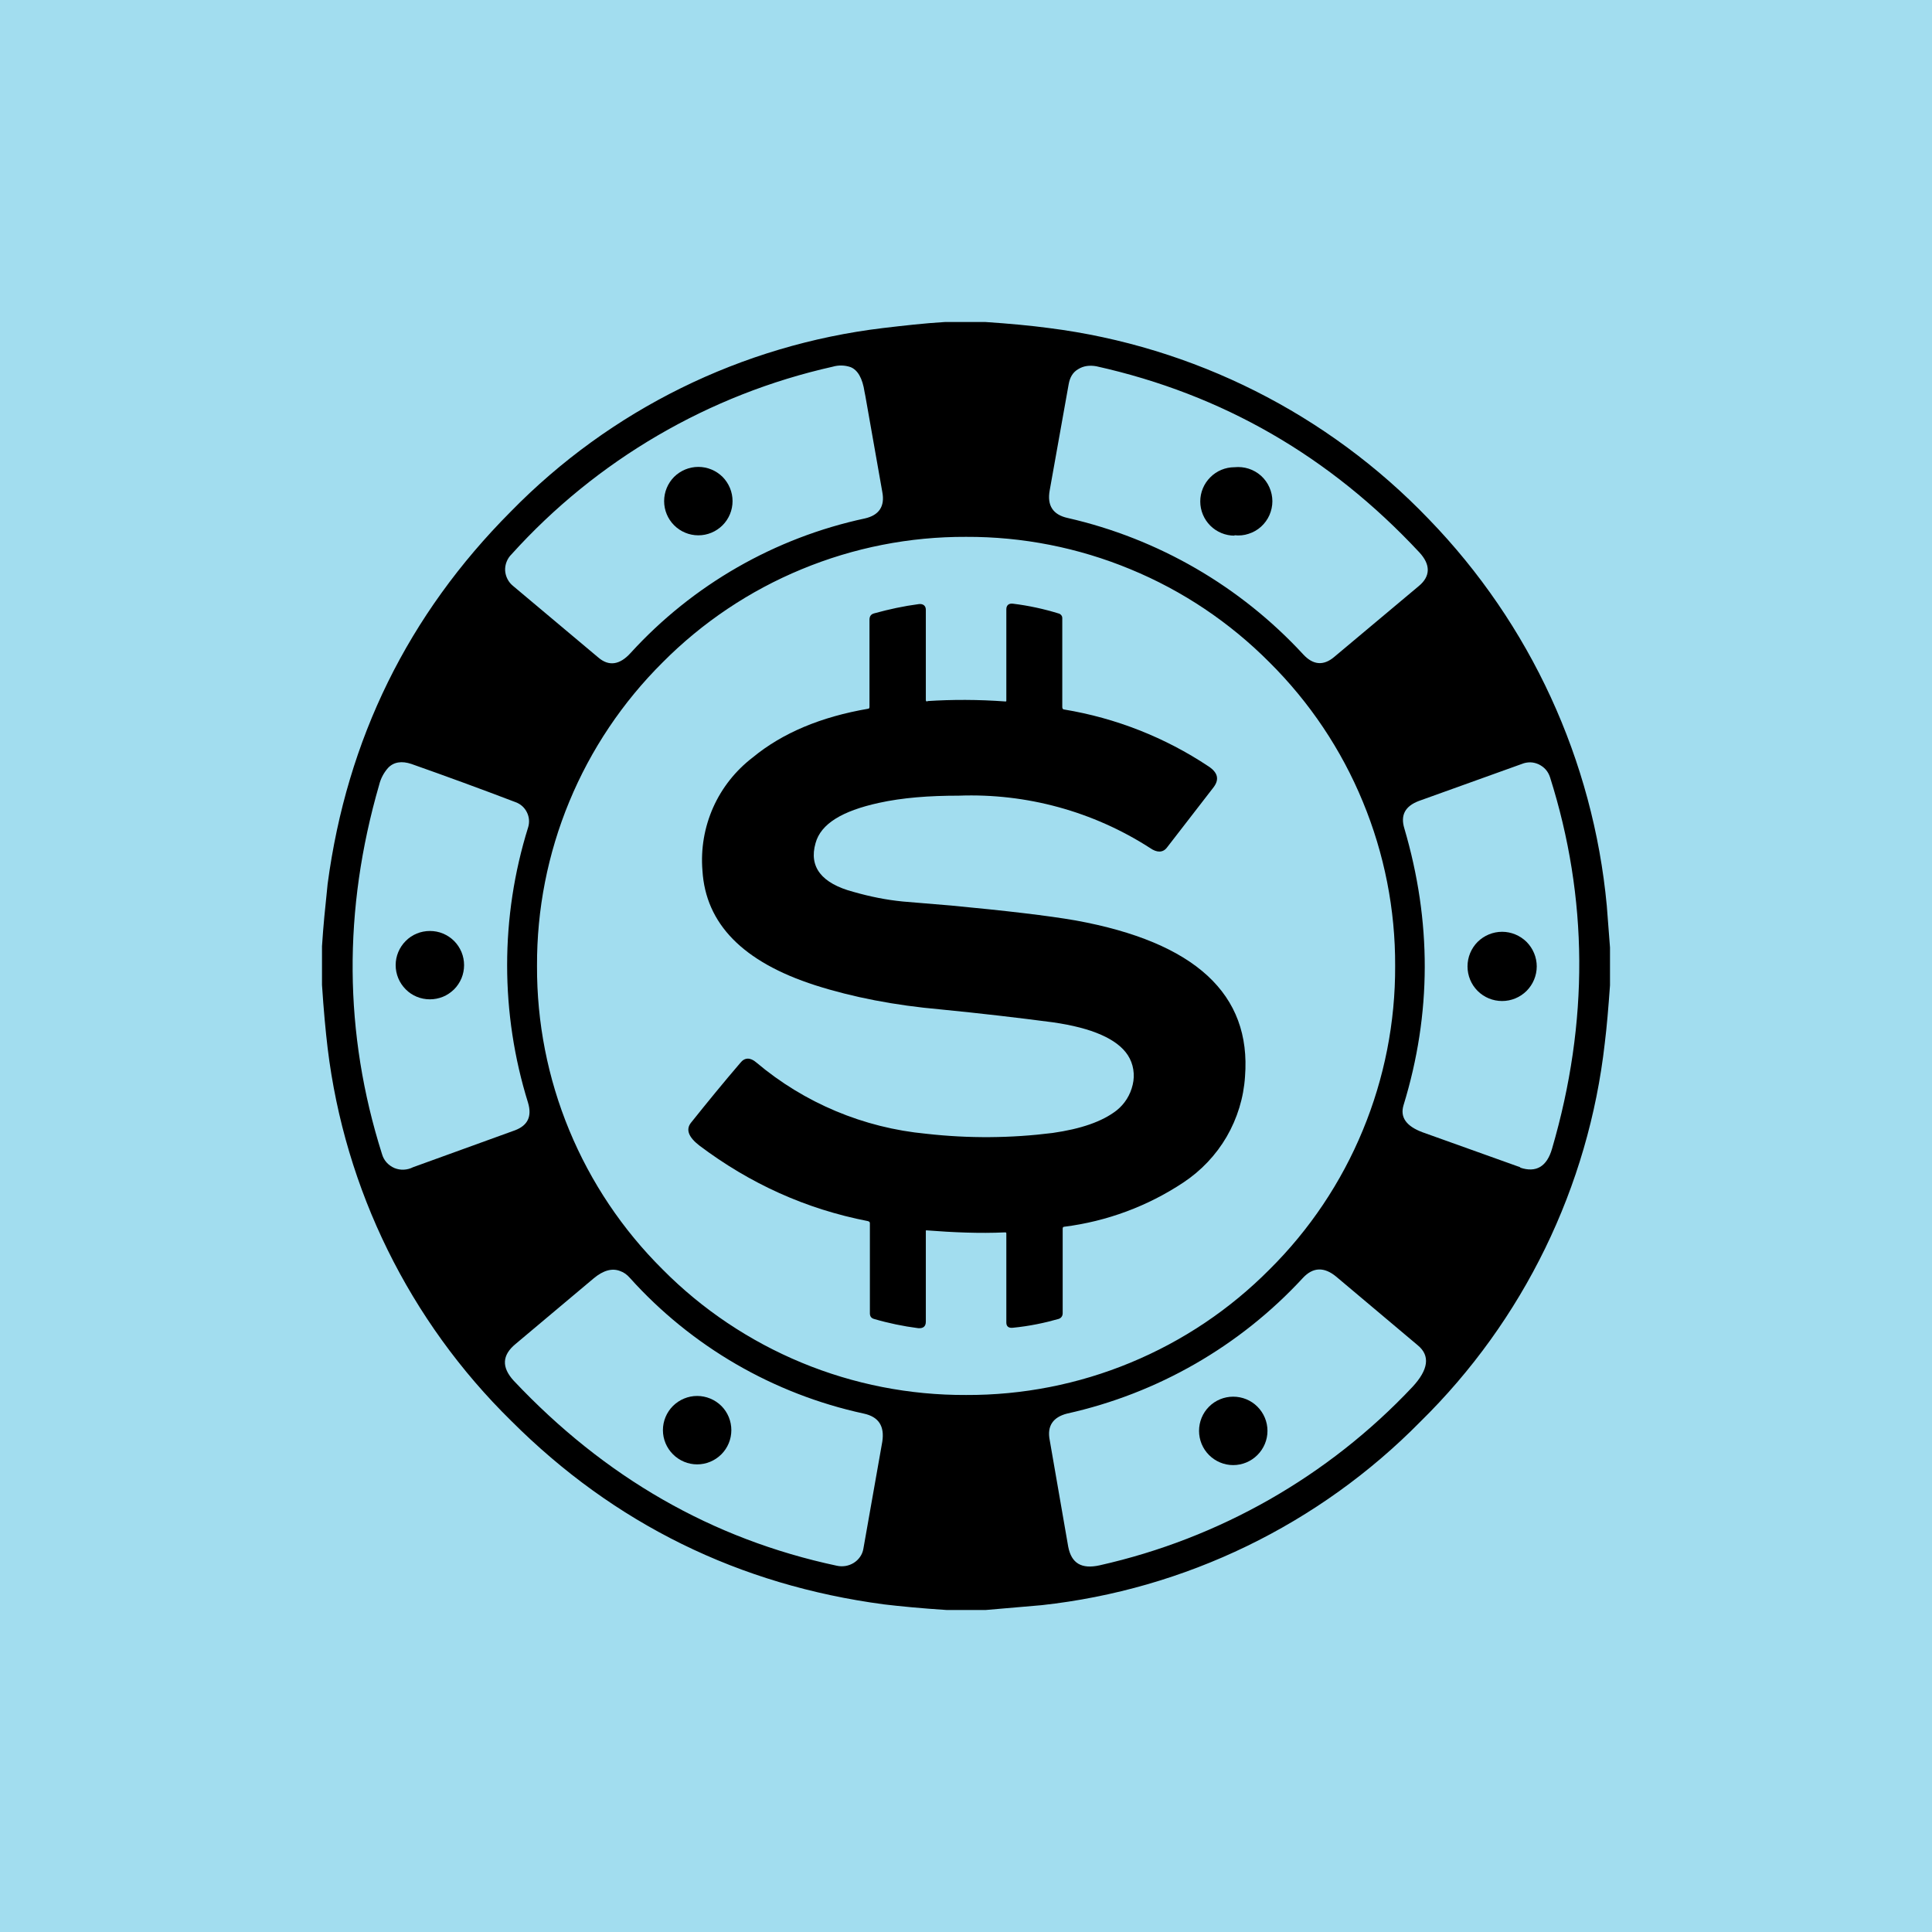 <svg width="24" height="24" viewBox="0 0 24 24" fill="none" xmlns="http://www.w3.org/2000/svg">
<g clip-path="url(#clip0_328_42882)">
<path d="M24 0H0V24H24V0Z" fill="#A2DDEF"/>
<path d="M8.976 6.525C8.896 6.605 8.788 6.65 8.675 6.65C8.562 6.65 8.454 6.605 8.374 6.525C8.295 6.446 8.25 6.338 8.25 6.225C8.25 6.112 8.295 6.004 8.374 5.924C8.454 5.845 8.562 5.8 8.675 5.8C8.788 5.8 8.896 5.845 8.976 5.924C9.055 6.004 9.1 6.112 9.1 6.225C9.1 6.338 9.055 6.446 8.976 6.525Z" fill="black"/>
<path d="M15.511 6.631C15.455 6.65 15.395 6.656 15.335 6.649V6.654C15.223 6.654 15.114 6.609 15.035 6.53C14.955 6.45 14.91 6.342 14.91 6.229C14.91 6.117 14.955 6.008 15.035 5.929C15.114 5.849 15.223 5.804 15.335 5.804C15.395 5.798 15.455 5.804 15.511 5.822C15.568 5.84 15.621 5.871 15.665 5.91C15.709 5.95 15.745 5.999 15.769 6.054C15.793 6.108 15.806 6.167 15.806 6.227C15.806 6.286 15.793 6.345 15.769 6.4C15.745 6.454 15.709 6.503 15.665 6.543C15.621 6.583 15.568 6.613 15.511 6.631Z" fill="black"/>
<path d="M5.34 12.414C5.396 12.414 5.451 12.403 5.503 12.382C5.554 12.361 5.601 12.329 5.641 12.29C5.68 12.251 5.711 12.204 5.733 12.152C5.754 12.101 5.765 12.045 5.765 11.989C5.765 11.934 5.754 11.878 5.733 11.827C5.711 11.775 5.68 11.728 5.641 11.689C5.601 11.649 5.554 11.618 5.503 11.597C5.451 11.575 5.396 11.565 5.34 11.565C5.227 11.565 5.119 11.609 5.04 11.689C4.96 11.769 4.915 11.877 4.915 11.989C4.915 12.102 4.96 12.21 5.04 12.29C5.119 12.37 5.227 12.414 5.34 12.414Z" fill="black"/>
<path d="M18.964 12.309C18.883 12.39 18.773 12.435 18.66 12.435C18.545 12.435 18.436 12.39 18.355 12.309C18.275 12.229 18.23 12.119 18.23 12.005C18.23 11.891 18.275 11.782 18.355 11.701C18.436 11.621 18.545 11.575 18.66 11.575C18.773 11.575 18.883 11.621 18.964 11.701C19.044 11.782 19.09 11.891 19.09 12.005C19.09 12.119 19.044 12.229 18.964 12.309Z" fill="black"/>
<path d="M8.961 18.066C8.881 18.146 8.773 18.191 8.66 18.191C8.548 18.191 8.44 18.146 8.36 18.066C8.28 17.986 8.235 17.878 8.235 17.766C8.235 17.653 8.28 17.545 8.36 17.465C8.44 17.386 8.548 17.341 8.66 17.341C8.773 17.341 8.881 17.386 8.961 17.465C9.041 17.545 9.085 17.653 9.085 17.766C9.085 17.878 9.041 17.986 8.961 18.066Z" fill="black"/>
<path d="M15.319 18.2C15.432 18.2 15.54 18.155 15.62 18.075C15.7 17.995 15.745 17.887 15.745 17.775C15.745 17.662 15.7 17.554 15.62 17.474C15.54 17.394 15.432 17.35 15.319 17.35C15.207 17.35 15.099 17.394 15.019 17.474C14.939 17.554 14.895 17.662 14.895 17.775C14.895 17.887 14.939 17.995 15.019 18.075C15.099 18.155 15.207 18.2 15.319 18.2Z" fill="black"/>
<path d="M11.521 8.709C11.826 8.689 12.151 8.689 12.491 8.714C12.495 8.714 12.499 8.712 12.499 8.712C12.501 8.711 12.501 8.707 12.501 8.699V7.569C12.501 7.519 12.531 7.494 12.581 7.499C12.778 7.523 12.972 7.565 13.161 7.624C13.181 7.634 13.196 7.654 13.196 7.674V8.784C13.196 8.804 13.206 8.814 13.221 8.814C13.861 8.92 14.471 9.16 15.011 9.519C15.126 9.594 15.151 9.679 15.076 9.779L14.496 10.529C14.446 10.594 14.371 10.594 14.286 10.534C13.579 10.079 12.751 9.853 11.911 9.884C11.541 9.884 11.211 9.909 10.916 9.974C10.461 10.074 10.196 10.234 10.131 10.474C10.046 10.769 10.206 10.974 10.601 11.079C10.811 11.139 11.011 11.179 11.216 11.199L11.816 11.249C12.501 11.314 13.016 11.374 13.361 11.434C14.846 11.704 15.546 12.349 15.466 13.374C15.449 13.637 15.37 13.893 15.238 14.121C15.105 14.349 14.921 14.543 14.701 14.689C14.257 14.984 13.75 15.172 13.221 15.239C13.206 15.239 13.201 15.249 13.201 15.264V16.314C13.201 16.349 13.181 16.374 13.151 16.384C12.976 16.434 12.786 16.474 12.581 16.494C12.531 16.499 12.501 16.479 12.501 16.429V15.329C12.501 15.314 12.501 15.309 12.486 15.309C12.166 15.324 11.836 15.309 11.511 15.284C11.501 15.284 11.501 15.284 11.501 15.294V16.419C11.501 16.479 11.466 16.504 11.406 16.499C11.22 16.475 11.036 16.437 10.856 16.384C10.821 16.374 10.806 16.349 10.806 16.314V15.194C10.806 15.179 10.796 15.174 10.781 15.169C10.011 15.019 9.316 14.704 8.686 14.229C8.551 14.124 8.516 14.029 8.586 13.944C8.786 13.694 8.986 13.449 9.196 13.204C9.251 13.134 9.321 13.134 9.396 13.199C9.992 13.702 10.729 14.011 11.506 14.084C12.036 14.144 12.561 14.139 13.076 14.074C13.426 14.024 13.691 13.934 13.871 13.794C13.971 13.714 14.041 13.604 14.071 13.474C14.086 13.412 14.088 13.348 14.078 13.285C14.068 13.222 14.045 13.162 14.011 13.109C13.881 12.909 13.571 12.769 13.076 12.699C12.656 12.644 12.191 12.589 11.681 12.539C11.116 12.489 10.596 12.389 10.126 12.239C9.226 11.949 8.766 11.474 8.726 10.814C8.704 10.546 8.75 10.277 8.859 10.031C8.968 9.786 9.138 9.572 9.351 9.409C9.721 9.104 10.201 8.904 10.786 8.804C10.796 8.804 10.801 8.794 10.801 8.779V7.699C10.801 7.654 10.821 7.629 10.861 7.619C11.041 7.569 11.226 7.529 11.416 7.504C11.466 7.499 11.501 7.524 11.501 7.574V8.689C11.501 8.704 11.501 8.714 11.521 8.714V8.709Z" fill="black"/>
<path fill-rule="evenodd" clip-rule="evenodd" d="M11.74 4H12.24C12.54 4.02 12.805 4.045 13.03 4.075C14.829 4.303 16.495 5.141 17.75 6.45C19.011 7.752 19.791 9.445 19.96 11.25L20 11.77V12.24C19.98 12.52 19.96 12.76 19.935 12.96C19.734 14.743 18.925 16.403 17.645 17.66C16.386 18.939 14.724 19.745 12.94 19.94L12.245 20H11.76C11.45 19.98 11.19 19.955 10.98 19.93C9.18 19.69 7.63 18.93 6.35 17.65C5.087 16.41 4.283 14.777 4.07 13.02C4.045 12.81 4.02 12.545 4 12.235V11.755C4.017 11.487 4.041 11.261 4.06 11.08L4.07 10.98C4.31 9.18 5.07 7.635 6.345 6.355C7.582 5.09 9.213 4.286 10.97 4.075C11.225 4.045 11.485 4.015 11.74 4ZM10.745 6.44C9.625 6.68 8.607 7.264 7.835 8.11C7.7 8.26 7.565 8.28 7.435 8.17L6.375 7.28C6.346 7.257 6.322 7.228 6.305 7.195C6.288 7.163 6.278 7.127 6.275 7.09C6.273 7.052 6.279 7.014 6.293 6.979C6.307 6.943 6.328 6.911 6.355 6.885C7.412 5.714 8.806 4.9 10.345 4.555C10.417 4.534 10.494 4.536 10.565 4.56C10.655 4.595 10.715 4.7 10.74 4.87L10.75 4.92L10.96 6.11C10.995 6.29 10.92 6.4 10.745 6.44ZM16.19 8.13C15.408 7.283 14.389 6.692 13.265 6.435C13.08 6.395 13.005 6.28 13.04 6.09L13.275 4.775C13.29 4.69 13.325 4.625 13.395 4.585C13.46 4.545 13.535 4.535 13.62 4.55C15.19 4.9 16.52 5.67 17.63 6.86C17.775 7.015 17.77 7.16 17.625 7.28L16.575 8.16C16.44 8.275 16.31 8.26 16.19 8.13ZM5.11 9.49C5.544 9.643 5.975 9.801 6.405 9.965C6.466 9.987 6.516 10.031 6.545 10.09C6.575 10.149 6.58 10.217 6.56 10.28C6.213 11.393 6.213 12.586 6.56 13.7C6.61 13.87 6.555 13.98 6.4 14.04L5.13 14.5C5.095 14.518 5.056 14.528 5.016 14.53C4.976 14.532 4.937 14.525 4.9 14.51C4.863 14.494 4.829 14.47 4.802 14.44C4.775 14.41 4.756 14.374 4.745 14.335C4.27 12.835 4.26 11.305 4.71 9.75C4.729 9.672 4.767 9.6 4.82 9.54C4.89 9.465 4.99 9.45 5.11 9.49ZM18.885 14.5L17.67 14.065C17.47 13.99 17.39 13.88 17.435 13.73C17.785 12.59 17.785 11.445 17.445 10.29C17.395 10.125 17.455 10.015 17.625 9.95L18.905 9.49C18.939 9.476 18.974 9.47 19.011 9.47C19.047 9.471 19.082 9.48 19.115 9.495C19.185 9.53 19.23 9.58 19.255 9.655C19.73 11.155 19.74 12.695 19.28 14.27C19.215 14.495 19.08 14.57 18.885 14.505V14.5ZM6.38 17.15C7.51 18.35 8.845 19.12 10.395 19.45C10.431 19.458 10.467 19.459 10.504 19.453C10.54 19.447 10.574 19.434 10.605 19.415C10.636 19.396 10.663 19.37 10.684 19.34C10.705 19.31 10.719 19.276 10.725 19.24L10.96 17.91C10.99 17.715 10.915 17.6 10.73 17.56C9.609 17.317 8.592 16.728 7.825 15.875C7.79 15.835 7.75 15.805 7.705 15.79C7.605 15.75 7.495 15.78 7.375 15.88L6.405 16.695C6.235 16.835 6.23 16.985 6.38 17.15ZM13.66 19.445C15.147 19.111 16.5 18.34 17.545 17.23C17.745 17.015 17.77 16.84 17.61 16.71L16.6 15.86C16.45 15.735 16.31 15.74 16.185 15.875C15.403 16.722 14.381 17.31 13.255 17.56C13.08 17.605 13.005 17.715 13.04 17.89L13.27 19.215C13.31 19.42 13.435 19.495 13.66 19.445ZM17.331 11.999C17.334 12.7 17.197 13.394 16.929 14.041C16.662 14.688 16.268 15.276 15.771 15.769C15.277 16.267 14.69 16.66 14.042 16.928C13.395 17.196 12.701 17.332 12.001 17.329C11.3 17.332 10.606 17.196 9.959 16.928C9.312 16.66 8.724 16.267 8.231 15.769C7.734 15.276 7.34 14.688 7.072 14.041C6.804 13.394 6.668 12.7 6.671 11.999C6.668 11.299 6.804 10.605 7.072 9.958C7.34 9.31 7.734 8.723 8.231 8.229C8.724 7.732 9.312 7.338 9.959 7.071C10.606 6.803 11.3 6.666 12.001 6.669C12.701 6.666 13.395 6.803 14.042 7.071C14.69 7.338 15.277 7.732 15.771 8.229C16.268 8.723 16.662 9.31 16.929 9.958C17.197 10.605 17.334 11.299 17.331 11.999Z" fill="black"/>
</g>
<defs>
<clipPath id="clip0_328_42882">
<rect width="24" height="24" fill="white"/>
</clipPath>
</defs>
</svg>
